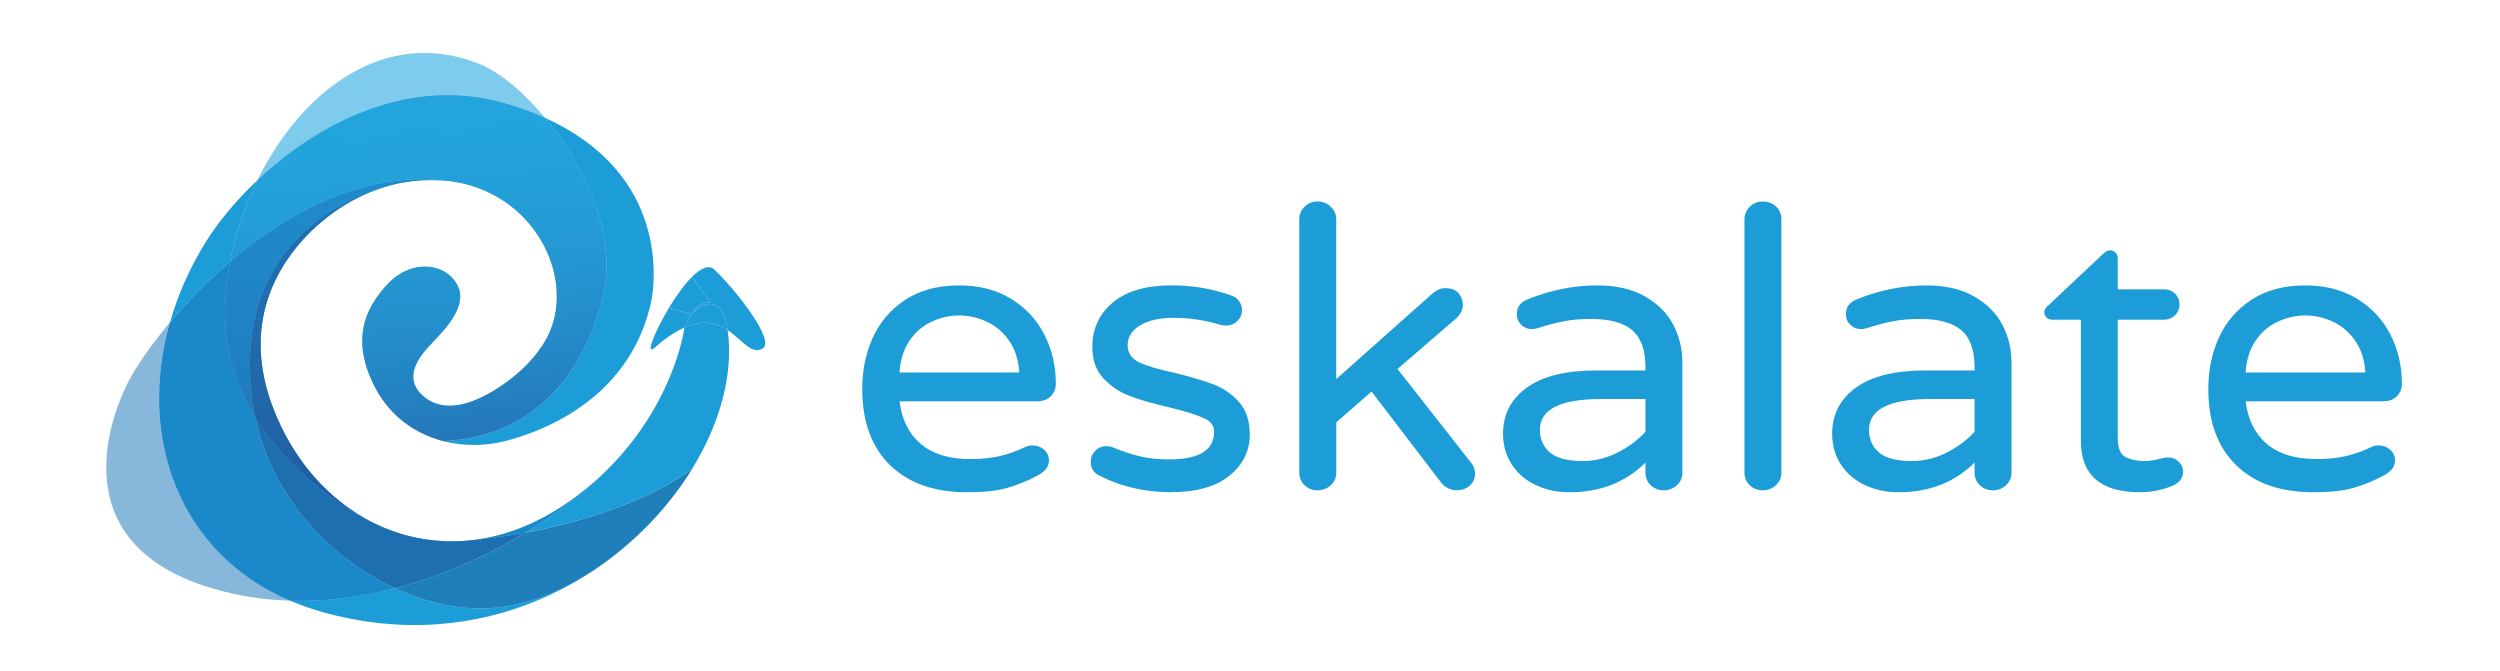 <svg width="1379" height="370" viewBox="0 0 1379 370" fill="none" xmlns="http://www.w3.org/2000/svg">
<path d="M533.581 271.529C515.377 271.529 501.166 266.539 490.947 256.559C480.719 246.588 475.604 232.563 475.604 214.482C475.604 204.286 477.544 194.886 481.424 186.295C485.305 177.682 491.274 170.719 499.333 165.392C507.393 160.088 517.317 157.435 529.107 157.435C540.148 157.435 549.699 159.907 557.758 164.852C565.818 169.806 571.923 176.41 576.13 184.677C580.337 192.944 582.399 201.935 582.399 211.69C582.399 214.414 581.469 216.711 579.594 218.568C577.719 220.425 575.223 221.36 572.091 221.36H496.22C497.408 231.411 501.287 239.233 507.86 244.826C514.423 250.427 523.599 253.228 535.39 253.228C541.654 253.228 547.138 252.652 551.84 251.502C556.542 250.351 561.134 248.7 565.612 246.552C566.808 245.976 568.136 245.689 569.637 245.689C572.031 245.689 574.12 246.481 575.906 248.062C577.701 249.636 578.598 251.646 578.598 254.091C578.598 257.247 576.659 259.899 572.778 262.048C566.954 265.204 561.208 267.573 555.528 269.155C549.849 270.737 542.538 271.529 533.581 271.529ZM496.206 205.446H562.232C561.793 198.416 559.89 192.53 556.524 187.779C553.168 183.049 549.031 179.57 544.113 177.341C539.186 175.119 534.184 174.009 529.107 174.009C524.03 174.009 519.033 175.119 514.101 177.341C509.174 179.57 505.069 183.049 501.788 187.779C498.506 192.517 496.641 198.402 496.178 205.446H496.206ZM646.181 271.529C631.259 271.529 617.68 268.296 605.441 261.818C602.898 260.102 601.626 257.736 601.626 254.725C601.626 252.423 602.449 250.413 604.094 248.696C605.731 246.97 607.82 246.107 610.363 246.107C611.7 246.107 613.028 246.394 614.388 246.97C619.166 248.976 623.943 250.553 628.721 251.69C633.489 252.841 638.86 253.417 644.849 253.417C661.415 253.417 669.7 248.323 669.7 238.137C669.7 234.828 667.796 232.315 663.992 230.584C660.187 228.854 653.955 226.92 645.297 224.785C636.49 222.772 629.216 220.689 623.476 218.541C617.726 216.393 612.799 213.129 608.694 208.75C604.589 204.371 602.524 198.595 602.524 191.42C602.524 181.369 606.292 173.187 613.827 166.875C621.362 160.564 632.147 157.408 646.181 157.408C657.671 157.408 668.489 159.202 678.633 162.802C680.727 163.378 682.331 164.452 683.443 166.039C684.565 167.621 685.126 169.272 685.126 170.989C685.126 173.291 684.285 175.3 682.56 177.017C680.839 178.743 678.713 179.606 676.179 179.606C675.431 179.606 674.458 179.462 673.262 179.175C664.605 176.595 656.096 175.304 647.738 175.304C639.688 175.304 633.387 176.703 628.833 179.485C624.279 182.267 622.003 185.904 622.003 190.355C622.003 194.661 624.107 197.817 628.272 199.822C632.451 201.836 638.94 203.774 647.738 205.621C656.545 207.779 663.725 209.896 669.237 211.96C674.752 214.046 679.474 217.31 683.443 221.751C687.398 226.201 689.375 232.158 689.375 239.62C689.375 248.808 685.607 256.415 678.072 262.439C670.537 268.471 659.906 271.475 646.181 271.475V271.529ZM726.756 270.45C723.923 270.45 721.539 269.515 719.603 267.645C717.659 265.783 716.686 263.491 716.686 260.767V121.049C716.686 118.325 717.659 115.992 719.603 114.036C721.539 112.104 723.923 111.137 726.756 111.137C728.111 111.116 729.455 111.363 730.707 111.861C731.959 112.36 733.091 113.1 734.034 114.036C735.011 114.944 735.784 116.034 736.305 117.241C736.826 118.447 737.084 119.743 737.063 121.049V209.114L790.327 161.75C792.571 159.88 794.811 158.945 797.059 158.945C800.491 158.945 802.991 159.88 804.562 161.75C806.133 163.621 806.918 165.846 806.918 168.426C806.918 170.863 805.647 173.304 803.103 175.749L770.876 203.531L811.406 255.183C812.902 257.044 813.65 258.977 813.65 260.982C813.65 263.859 812.678 266.157 810.733 267.86C808.797 269.587 806.335 270.45 803.342 270.45C801.855 270.45 800.365 270.09 798.854 269.371C797.344 268.652 796.091 267.649 795.068 266.363L756.557 215.979L737.091 232.971V260.753C737.091 263.477 736.082 265.77 734.062 267.631C732.053 269.502 729.626 270.436 726.77 270.436L726.756 270.45ZM865.543 271.529C858.98 271.529 852.899 270.234 847.312 267.645C841.722 265.065 837.28 261.297 833.989 256.343C830.707 251.398 829.08 245.693 829.08 239.216C829.08 228.598 833.448 220.132 842.179 213.821C850.912 207.5 863.712 204.34 880.577 204.34H907.644V202.627C907.644 193.151 905.218 186.332 900.351 182.169C895.485 178.005 887.926 175.925 877.632 175.925C871.958 175.925 866.923 176.356 862.528 177.219C858.125 178.082 853.236 179.377 847.859 181.103C846.663 181.391 845.695 181.535 844.956 181.535C842.712 181.535 840.773 180.743 839.136 179.161C837.491 177.579 836.668 175.655 836.668 173.362C836.668 169.488 838.608 166.758 842.488 165.176C855.175 160.015 868.082 157.435 881.194 157.435C891.498 157.435 900.193 159.458 907.279 163.463C914.366 167.469 919.589 172.684 922.945 179.067C926.301 185.45 927.993 192.374 927.993 199.836V260.767C927.993 263.491 926.989 265.783 924.978 267.645C924.02 268.555 922.883 269.272 921.633 269.753C920.383 270.235 919.046 270.472 917.699 270.45C914.867 270.45 912.478 269.515 910.547 267.645C908.612 265.783 907.644 263.491 907.644 260.767V255.183C896.603 266.09 882.574 271.542 865.571 271.542L865.543 271.529ZM873.159 254.307C879.722 254.307 886.066 252.76 892.189 249.667C898.304 246.583 903.451 242.749 907.616 238.164V220.092H883.214C860.683 220.092 849.416 225.76 849.416 237.085C849.416 242.246 851.244 246.39 854.885 249.559C858.541 252.725 864.623 254.307 873.117 254.307H873.159ZM972.314 270.45C969.481 270.45 967.097 269.515 965.162 267.645C963.216 265.783 962.245 263.491 962.245 260.767V121.049C962.222 119.754 962.468 118.468 962.969 117.266C963.47 116.064 964.215 114.971 965.162 114.05C967.097 112.117 969.481 111.15 972.314 111.15C975.305 111.15 977.783 112.094 979.705 113.942C981.65 115.812 982.622 118.18 982.622 121.049V260.767C982.622 263.491 981.612 265.783 979.593 267.645C977.583 269.515 975.157 270.45 972.3 270.45H972.314ZM1047.08 271.529C1040.52 271.529 1034.44 270.234 1028.85 267.645C1023.26 265.065 1018.82 261.297 1015.53 256.343C1012.25 251.398 1010.62 245.693 1010.62 239.216C1010.62 228.598 1014.99 220.132 1023.72 213.821C1032.45 207.5 1045.25 204.34 1062.12 204.34H1089.18V202.627C1089.18 193.151 1086.76 186.332 1081.89 182.169C1077.02 178.005 1069.47 175.925 1059.17 175.925C1053.5 175.925 1048.46 176.356 1044.07 177.219C1039.66 178.082 1034.77 179.377 1029.4 181.103C1028.2 181.391 1027.23 181.535 1026.5 181.535C1024.25 181.535 1022.31 180.743 1020.67 179.161C1019.03 177.579 1018.21 175.655 1018.21 173.362C1018.21 169.488 1020.15 166.758 1024.03 165.176C1036.71 160.015 1049.62 157.435 1062.73 157.435C1073.04 157.435 1081.73 159.458 1088.82 163.463C1095.91 167.469 1101.13 172.684 1104.48 179.067C1107.84 185.45 1109.53 192.374 1109.53 199.836V260.767C1109.53 263.491 1108.53 265.783 1106.52 267.645C1105.56 268.555 1104.42 269.272 1103.17 269.753C1101.92 270.235 1100.58 270.472 1099.24 270.45C1096.41 270.45 1094.02 269.515 1092.09 267.645C1090.15 265.783 1089.18 263.491 1089.18 260.767V255.183C1078.14 266.09 1064.11 271.542 1047.11 271.542L1047.08 271.529ZM1054.7 254.307C1061.26 254.307 1067.6 252.76 1073.73 249.667C1079.84 246.583 1084.99 242.749 1089.16 238.164V220.092H1064.75C1042.22 220.092 1030.95 225.76 1030.95 237.085C1030.95 242.246 1032.78 246.39 1036.42 249.559C1040.08 252.725 1046.16 254.307 1054.66 254.307H1054.7ZM1180.49 271.529C1158.71 271.529 1147.81 262.057 1147.81 243.113V176.356H1131.92C1130.73 176.356 1129.72 175.952 1128.9 175.183C1128.07 174.391 1127.66 173.42 1127.66 172.27C1127.66 170.84 1128.33 169.622 1129.68 168.628L1160.11 139.997C1161.45 138.702 1162.72 138.055 1163.9 138.055C1164.47 138.048 1165.04 138.16 1165.56 138.384C1166.08 138.607 1166.55 138.937 1166.93 139.35C1167.74 140.213 1168.15 141.215 1168.15 142.357V159.579H1193.45C1195.98 159.579 1198.07 160.371 1199.72 161.953C1201.36 163.535 1202.19 165.544 1202.19 167.981C1202.2 169.076 1201.99 170.163 1201.57 171.18C1201.15 172.196 1200.52 173.121 1199.72 173.902C1198.07 175.547 1195.98 176.37 1193.45 176.37H1168.15V241.373C1168.15 246.966 1169.53 250.517 1172.3 252.027C1175.06 253.538 1178.53 254.293 1182.71 254.293C1185.74 254.286 1188.75 253.85 1191.65 252.998L1193.56 252.567C1194.23 252.423 1195.09 252.351 1196.14 252.351C1198.23 252.351 1200.09 253.106 1201.75 254.617C1203.39 256.118 1204.21 257.948 1204.21 260.106C1204.21 263.406 1202.49 265.914 1199.06 267.631C1193.24 270.22 1187.05 271.515 1180.48 271.515L1180.49 271.529ZM1276.07 271.529C1257.87 271.529 1243.66 266.539 1233.44 256.559C1223.21 246.588 1218.1 232.563 1218.1 214.482C1218.1 204.286 1220.04 194.886 1223.92 186.295C1227.8 177.682 1233.77 170.719 1241.83 165.392C1249.89 160.088 1259.81 157.435 1271.6 157.435C1282.64 157.435 1292.19 159.907 1300.25 164.852C1308.31 169.806 1314.41 176.41 1318.62 184.677C1322.83 192.944 1324.89 201.935 1324.89 211.69C1324.89 214.414 1323.96 216.711 1322.09 218.568C1320.21 220.425 1317.71 221.36 1314.58 221.36H1238.71C1239.9 231.411 1243.78 239.233 1250.35 244.826C1256.92 250.427 1266.09 253.228 1277.88 253.228C1284.15 253.228 1289.63 252.652 1294.33 251.502C1299.03 250.351 1303.63 248.7 1308.1 246.552C1309.3 245.976 1310.63 245.689 1312.13 245.689C1314.52 245.689 1316.61 246.481 1318.4 248.062C1320.19 249.636 1321.09 251.646 1321.09 254.091C1321.09 257.247 1319.15 259.899 1315.27 262.048C1309.45 265.204 1303.7 267.573 1298.02 269.155C1292.34 270.737 1285.03 271.529 1276.07 271.529ZM1238.7 205.446H1304.72C1304.29 198.416 1302.38 192.53 1299.02 187.779C1295.66 183.049 1291.52 179.57 1286.6 177.341C1281.68 175.119 1276.68 174.009 1271.6 174.009C1266.52 174.009 1261.53 175.119 1256.59 177.341C1251.67 179.57 1247.56 183.049 1244.28 187.779C1241 192.517 1239.13 198.402 1238.67 205.446H1238.7ZM377.687 180.604L377.407 181.346C377.407 181.346 371.629 226.255 329.136 264.624L326.611 266.781H326.723C316.85 275.682 304.285 285.055 289.798 293.808C321.296 287.928 357.394 276.492 381.768 258.649C395.891 235.642 403.254 211.043 402.047 188.898C401.907 186.336 401.669 184.084 401.374 182.074C395.624 178.231 388.262 175.952 377.701 180.591L377.687 180.604ZM267.233 335.561C251.203 335.966 234.136 332.001 217.811 324.435C199.201 329.25 179.694 331.907 160.032 331.313C165.543 333.673 171.335 335.764 177.464 337.49C266.475 362.655 341.898 318.825 378.487 263.801C375.99 267.483 372.078 272.931 366.566 279.634C361.896 285.298 320.286 334.172 267.233 335.561ZM332.417 164.785C326.331 189.101 306.024 240.402 244.584 243.342C255.733 246.215 267.724 246.147 279.083 243.18C292.967 239.539 347.016 223.598 359.33 165.823C361.013 156.855 369.68 96.234 300.708 65.081C323.007 91.973 340.846 131.164 332.403 164.785H332.417ZM126.906 144.367C129.823 128.992 134.984 113.659 141.996 99.39C129.795 110.921 120.021 122.991 113.471 133.537C104.594 147.833 98.045 162.775 93.781 177.799C102.897 166.916 114.116 155.277 126.906 144.353V144.367Z" fill="#1C9DD7"/>
<path opacity="0.6" d="M279.47 57.254C287.267 59.573 294.335 62.203 300.716 65.076C288.515 50.376 274.982 39.317 263.65 34.934C211.592 14.731 165.958 50.672 141.99 99.371C174.807 68.353 225.406 41.164 279.47 57.24V57.254Z" fill="url(#paint0_linear_11237_13270)"/>
<path d="M244.387 99.556L245.789 99.637C250.109 100.041 254.232 100.824 258.158 101.903C258.173 101.903 258.187 101.903 258.201 101.916C295.575 112.206 314.718 150.736 304.34 180.271C297.272 200.325 274.286 216.279 260.374 221.377C251.721 224.56 242.381 225.099 235.173 219.84C219.41 208.323 233.63 194.081 238.679 188.794C245.298 181.863 257.794 169.105 252.647 158.005C246.687 145.139 227.516 142.402 214.08 156.427C200.645 170.453 193.605 188.484 207.068 213.987C215.343 229.685 229.156 239.341 244.597 243.319C306.051 240.379 326.358 189.064 332.431 164.762C340.845 131.141 323.035 91.936 300.736 65.058C294.341 62.172 287.273 59.529 279.489 57.236C225.412 41.16 174.827 68.362 142.01 99.381C134.998 113.649 129.809 128.983 126.92 144.357C158.615 117.25 200.126 94.687 244.387 99.556Z" fill="#1C9DD7"/>
<path opacity="0.6" d="M244.387 99.556L245.789 99.637C250.109 100.041 254.232 100.824 258.158 101.903C258.173 101.903 258.187 101.903 258.201 101.916C295.575 112.206 314.718 150.736 304.34 180.271C297.272 200.325 274.286 216.279 260.374 221.377C251.721 224.56 242.381 225.099 235.173 219.84C219.41 208.323 233.63 194.081 238.679 188.794C245.298 181.863 257.794 169.105 252.647 158.005C246.687 145.139 227.516 142.402 214.08 156.427C200.645 170.453 193.605 188.484 207.068 213.987C215.343 229.685 229.156 239.341 244.597 243.319C306.051 240.379 326.358 189.064 332.431 164.762C340.845 131.141 323.035 91.936 300.736 65.058C294.341 62.172 287.273 59.529 279.489 57.236C225.412 41.16 174.827 68.362 142.01 99.381C134.998 113.649 129.809 128.983 126.92 144.357C158.615 117.25 200.126 94.687 244.387 99.556Z" fill="url(#paint1_linear_11237_13270)"/>
<path opacity="0.52" d="M93.775 177.775C82.346 191.397 74.141 203.763 70.074 211.95C60.482 231.343 31.592 306.704 129.621 327.715C139.719 329.873 149.886 331.02 159.998 331.33C98.151 304.829 75.852 240.594 93.761 177.789L93.775 177.775Z" fill="#1C75BC"/>
<path d="M248.065 298.593L245.683 298.525L247.252 298.62L248.093 298.593H248.065Z" fill="#1C9DD7"/>
<path opacity="0.52" d="M248.065 298.593L245.683 298.525L247.252 298.62L248.093 298.593H248.065Z" fill="#1C75BC"/>
<path d="M289.782 293.832C304.283 285.066 316.849 275.72 326.708 266.806H326.595C305.755 284.877 283.878 294.749 262.743 297.689C271.017 296.907 280.189 295.639 289.782 293.846V293.832Z" fill="#1C9DD7"/>
<path opacity="0.52" d="M289.782 293.832C304.283 285.066 316.849 275.72 326.708 266.806H326.595C305.755 284.877 283.878 294.749 262.743 297.689C271.017 296.907 280.189 295.639 289.782 293.846V293.832Z" fill="#1C75BC"/>
<path d="M140.936 230.571C131.386 215.142 124.57 196.612 124.149 174.953C123.967 164.973 124.935 154.683 126.884 144.38C114.094 155.304 102.903 166.942 93.759 177.826C75.864 240.631 98.163 304.866 159.995 331.367C179.671 331.96 199.179 329.303 217.775 324.489C181.915 307.847 149.842 273.78 140.922 230.597L140.936 230.571Z" fill="#1C9DD7"/>
<path opacity="0.52" d="M140.936 230.571C131.386 215.142 124.57 196.612 124.149 174.953C123.967 164.973 124.935 154.683 126.884 144.38C114.094 155.304 102.903 166.942 93.759 177.826C75.864 240.631 98.163 304.866 159.995 331.367C179.671 331.96 199.179 329.303 217.775 324.489C181.915 307.847 149.842 273.78 140.922 230.597L140.936 230.571Z" fill="#1C75BC"/>
<path d="M218.011 101.495C218.011 101.495 216.16 101.859 213.074 102.844C222.555 100.052 233.031 98.717 244.376 99.607C200.102 94.752 158.604 117.301 126.895 144.382C124.932 154.672 123.978 164.975 124.161 174.955C124.553 196.627 131.397 215.144 140.948 230.586L140.064 226C122.478 119.675 218.011 101.495 218.011 101.495Z" fill="#1C9DD7"/>
<path opacity="0.6" d="M218.011 101.495C218.011 101.495 216.16 101.859 213.074 102.844C222.555 100.052 233.031 98.717 244.376 99.607C200.102 94.752 158.604 117.301 126.895 144.382C124.932 154.672 123.978 164.975 124.161 174.955C124.553 196.627 131.397 215.144 140.948 230.586L140.064 226C122.478 119.675 218.011 101.495 218.011 101.495Z" fill="url(#paint2_linear_11237_13270)"/>
<path opacity="0.52" d="M218.011 101.495C218.011 101.495 216.16 101.859 213.074 102.844C222.555 100.052 233.031 98.717 244.376 99.607C200.102 94.752 158.604 117.301 126.895 144.382C124.932 154.672 123.978 164.975 124.161 174.955C124.553 196.627 131.397 215.144 140.948 230.586L140.064 226C122.478 119.675 218.011 101.495 218.011 101.495Z" fill="#1C75BC"/>
<path d="M258.212 101.918C258.195 101.918 258.178 101.918 258.161 101.901C258.178 101.918 258.195 101.918 258.212 101.918Z" fill="#1C9DD7"/>
<path opacity="0.6" d="M258.212 101.918C258.195 101.918 258.178 101.918 258.161 101.901C258.178 101.918 258.195 101.918 258.212 101.918Z" fill="url(#paint3_linear_11237_13270)"/>
<path opacity="0.52" d="M258.212 101.918C258.195 101.918 258.178 101.918 258.161 101.901C258.178 101.918 258.195 101.918 258.212 101.918Z" fill="#1C75BC"/>
<path opacity="0.24" d="M381.775 258.678C381.761 258.678 381.761 258.691 381.747 258.691L378.454 263.843L381.775 258.678Z" fill="#262262"/>
<path d="M217.811 324.464C234.121 332.016 251.188 336.008 267.232 335.59C320.271 334.214 361.895 285.34 366.551 279.662C372.049 272.973 375.976 267.525 378.472 263.829C379.602 262.131 380.701 260.414 381.768 258.678C357.365 276.52 321.295 287.943 289.797 293.836C269.069 306.352 244.358 317.599 217.825 324.45L217.811 324.464Z" fill="#1C9DD7"/>
<path opacity="0.24" d="M217.811 324.464C234.121 332.016 251.188 336.008 267.232 335.59C320.271 334.214 361.895 285.34 366.551 279.662C372.049 272.973 375.976 267.525 378.472 263.829C379.602 262.131 380.701 260.414 381.768 258.678C357.365 276.52 321.295 287.943 289.797 293.836C269.069 306.352 244.358 317.599 217.825 324.45L217.811 324.464Z" fill="#262262"/>
<path d="M248.063 298.592L247.222 298.619C246.689 298.633 246.17 298.565 245.651 298.525C231.445 298.026 217.841 294.425 205.402 288.14L205.388 288.167C205.388 288.167 164.717 269.044 140.946 230.581C149.866 273.778 181.939 307.83 217.799 324.445C244.333 317.567 269.043 306.333 289.771 293.832C280.179 295.625 271.021 296.893 262.733 297.675C257.864 298.335 252.951 298.637 248.035 298.579L248.063 298.592Z" fill="#1C9DD7"/>
<path opacity="0.52" d="M248.063 298.592L247.222 298.619C246.689 298.633 246.17 298.565 245.651 298.525C231.445 298.026 217.841 294.425 205.402 288.14L205.388 288.167C205.388 288.167 164.717 269.044 140.946 230.581C149.866 273.778 181.939 307.83 217.799 324.445C244.333 317.567 269.043 306.333 289.771 293.832C280.179 295.625 271.021 296.893 262.733 297.675C257.864 298.335 252.951 298.637 248.035 298.579L248.063 298.592Z" fill="#1C75BC"/>
<path opacity="0.24" d="M248.063 298.592L247.222 298.619C246.689 298.633 246.17 298.565 245.651 298.525C231.445 298.026 217.841 294.425 205.402 288.14L205.388 288.167C205.388 288.167 164.717 269.044 140.946 230.581C149.866 273.778 181.939 307.83 217.799 324.445C244.333 317.567 269.043 306.333 289.771 293.832C280.179 295.625 271.021 296.893 262.733 297.675C257.864 298.335 252.951 298.637 248.035 298.579L248.063 298.592Z" fill="#262262"/>
<path d="M205.386 288.172L205.4 288.145C181.363 276.008 161.687 253.931 150.594 224.989C143.652 206.85 135.111 171.516 163.538 136.358C173.074 124.557 190.184 109.52 213.071 102.817C216.157 101.846 218.008 101.469 218.008 101.469C218.008 101.469 122.461 119.675 140.033 225.974C140.286 227.525 140.594 229.049 140.917 230.559C164.702 269.022 205.372 288.145 205.372 288.145L205.386 288.172Z" fill="#1C9DD7"/>
<path opacity="0.6" d="M205.386 288.172L205.4 288.145C181.363 276.008 161.687 253.931 150.594 224.989C143.652 206.85 135.111 171.516 163.538 136.358C173.074 124.557 190.184 109.52 213.071 102.817C216.157 101.846 218.008 101.469 218.008 101.469C218.008 101.469 122.461 119.675 140.033 225.974C140.286 227.525 140.594 229.049 140.917 230.559C164.702 269.022 205.372 288.145 205.372 288.145L205.386 288.172Z" fill="url(#paint4_linear_11237_13270)"/>
<path opacity="0.52" d="M205.386 288.172L205.4 288.145C181.363 276.008 161.687 253.931 150.594 224.989C143.652 206.85 135.111 171.516 163.538 136.358C173.074 124.557 190.184 109.52 213.071 102.817C216.157 101.846 218.008 101.469 218.008 101.469C218.008 101.469 122.461 119.675 140.033 225.974C140.286 227.525 140.594 229.049 140.917 230.559C164.702 269.022 205.372 288.145 205.372 288.145L205.386 288.172Z" fill="#1C75BC"/>
<path opacity="0.24" d="M205.386 288.172L205.4 288.145C181.363 276.008 161.687 253.931 150.594 224.989C143.652 206.85 135.111 171.516 163.538 136.358C173.074 124.557 190.184 109.52 213.071 102.817C216.157 101.846 218.008 101.469 218.008 101.469C218.008 101.469 122.461 119.675 140.033 225.974C140.286 227.525 140.594 229.049 140.917 230.559C164.702 269.022 205.372 288.145 205.372 288.145L205.386 288.172Z" fill="#262262"/>
<path d="M394.161 148.775C390.964 145.713 386.378 148.02 381.582 152.821L391.819 166.873C391.819 166.873 388.033 166.024 384.05 169.881C383.026 170.879 382.087 172.147 381.245 173.455C381.526 173.185 397.513 156.03 401.342 182.086C409.476 187.48 414.426 195.909 420.695 192.241C427.89 188.033 406.11 160.238 394.133 148.775H394.161Z" fill="#1C9DD7"/>
<path d="M381.266 173.461C379.471 176.293 378.208 179.26 377.689 180.609C388.236 175.983 395.598 178.262 401.362 182.092C397.52 156.064 381.532 173.191 381.266 173.461Z" fill="#1C9DD7"/>
<path d="M381.269 173.448C382.11 172.14 383.036 170.886 384.073 169.875C388.028 166.017 391.843 166.867 391.843 166.867L381.605 152.814C377.3 157.13 372.812 163.469 368.983 169.807L381.269 173.448Z" fill="#1C9DD7"/>
<path d="M368.962 169.837C361.025 183.053 355.878 196.351 360.969 191.873C367.322 186.29 372.847 182.702 377.7 180.585C378.218 179.263 379.481 176.269 381.276 173.437L381.262 173.451L368.962 169.81V169.837Z" fill="#1C9DD7"/>
<defs>
<linearGradient id="paint0_linear_11237_13270" x1="239.517" y1="285.337" x2="218.39" y2="29.812" gradientUnits="userSpaceOnUse">
<stop stop-color="#2B3990"/>
<stop offset="0.061" stop-color="#294898"/>
<stop offset="0.181" stop-color="#2961A8"/>
<stop offset="0.306" stop-color="#2A75B7"/>
<stop offset="0.433" stop-color="#2A87C5"/>
<stop offset="0.563" stop-color="#2996D1"/>
<stop offset="0.697" stop-color="#28A1DA"/>
<stop offset="0.839" stop-color="#28A8E0"/>
<stop offset="1" stop-color="#27AAE1"/>
</linearGradient>
<linearGradient id="paint1_linear_11237_13270" x1="243.355" y1="285.022" x2="222.236" y2="29.489" gradientUnits="userSpaceOnUse">
<stop stop-color="#2B3990"/>
<stop offset="0.061" stop-color="#294898"/>
<stop offset="0.181" stop-color="#2961A8"/>
<stop offset="0.306" stop-color="#2A75B7"/>
<stop offset="0.433" stop-color="#2A87C5"/>
<stop offset="0.563" stop-color="#2996D1"/>
<stop offset="0.697" stop-color="#28A1DA"/>
<stop offset="0.839" stop-color="#28A8E0"/>
<stop offset="1" stop-color="#27AAE1"/>
</linearGradient>
<linearGradient id="paint2_linear_11237_13270" x1="197.687" y1="288.819" x2="176.563" y2="33.296" gradientUnits="userSpaceOnUse">
<stop stop-color="#2B3990"/>
<stop offset="0.061" stop-color="#294898"/>
<stop offset="0.181" stop-color="#2961A8"/>
<stop offset="0.306" stop-color="#2A75B7"/>
<stop offset="0.433" stop-color="#2A87C5"/>
<stop offset="0.563" stop-color="#2996D1"/>
<stop offset="0.697" stop-color="#28A1DA"/>
<stop offset="0.839" stop-color="#28A8E0"/>
<stop offset="1" stop-color="#27AAE1"/>
</linearGradient>
<linearGradient id="paint3_linear_11237_13270" x1="264.017" y1="166.989" x2="253.264" y2="36.799" gradientUnits="userSpaceOnUse">
<stop stop-color="#2B3990"/>
<stop offset="0.061" stop-color="#294898"/>
<stop offset="0.181" stop-color="#2961A8"/>
<stop offset="0.306" stop-color="#2A75B7"/>
<stop offset="0.433" stop-color="#2A87C5"/>
<stop offset="0.563" stop-color="#2996D1"/>
<stop offset="0.697" stop-color="#28A1DA"/>
<stop offset="0.839" stop-color="#28A8E0"/>
<stop offset="1" stop-color="#27AAE1"/>
</linearGradient>
<linearGradient id="paint4_linear_11237_13270" x1="190.02" y1="289.452" x2="168.896" y2="33.931" gradientUnits="userSpaceOnUse">
<stop stop-color="#2B3990"/>
<stop offset="0.061" stop-color="#294898"/>
<stop offset="0.181" stop-color="#2961A8"/>
<stop offset="0.306" stop-color="#2A75B7"/>
<stop offset="0.433" stop-color="#2A87C5"/>
<stop offset="0.563" stop-color="#2996D1"/>
<stop offset="0.697" stop-color="#28A1DA"/>
<stop offset="0.839" stop-color="#28A8E0"/>
<stop offset="1" stop-color="#27AAE1"/>
</linearGradient>
</defs>
</svg>

